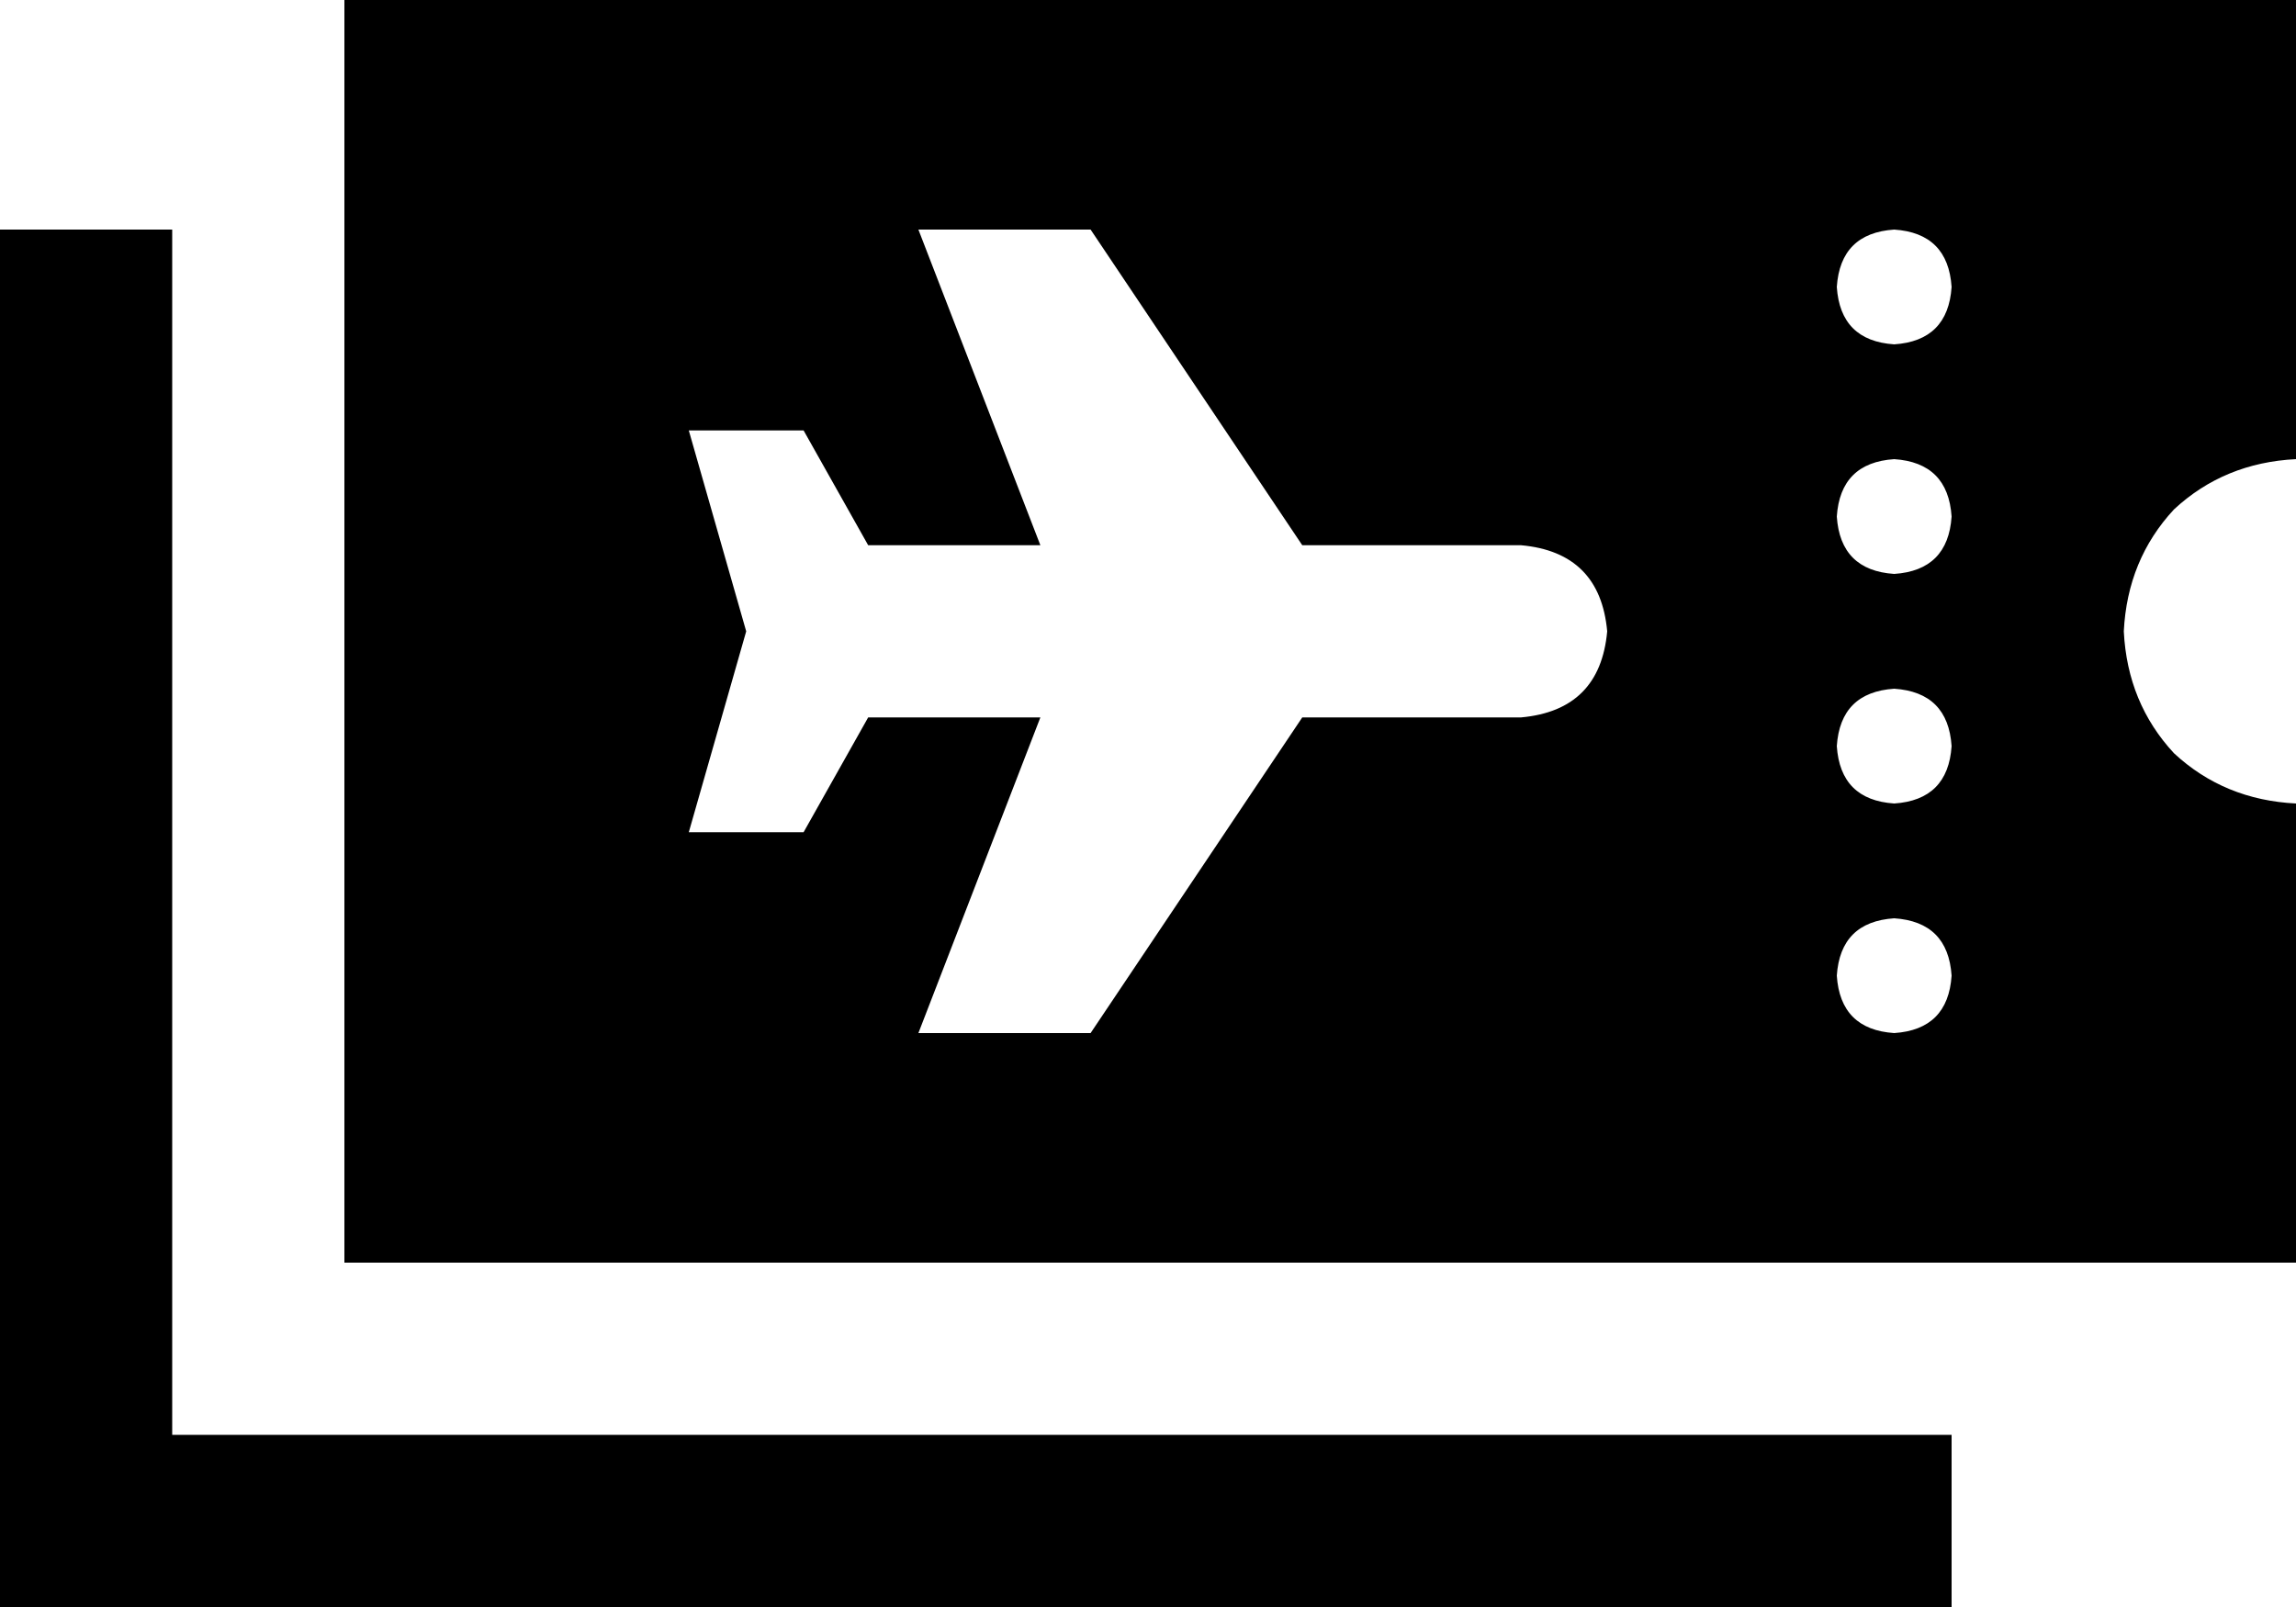 <svg xmlns="http://www.w3.org/2000/svg" viewBox="0 0 640 448">
  <path d="M 96 0 L 96 352 L 96 0 L 96 352 L 640 352 L 640 352 L 640 224 L 640 224 Q 620 223 606 210 Q 593 196 592 176 Q 593 156 606 142 Q 620 129 640 128 L 640 0 L 640 0 L 96 0 L 96 0 Z M 528 64 Q 543 65 544 80 Q 543 95 528 96 Q 513 95 512 80 Q 513 65 528 64 L 528 64 Z M 528 128 Q 543 129 544 144 Q 543 159 528 160 Q 513 159 512 144 Q 513 129 528 128 L 528 128 Z M 512 208 Q 513 193 528 192 Q 543 193 544 208 Q 543 223 528 224 Q 513 223 512 208 L 512 208 Z M 528 256 Q 543 257 544 272 Q 543 287 528 288 Q 513 287 512 272 Q 513 257 528 256 L 528 256 Z M 256 64 L 304 64 L 256 64 L 304 64 L 363 152 L 363 152 L 424 152 L 424 152 Q 446 154 448 176 Q 446 198 424 200 L 363 200 L 363 200 L 304 288 L 304 288 L 256 288 L 256 288 L 290 200 L 290 200 L 242 200 L 242 200 L 224 232 L 224 232 L 192 232 L 192 232 L 208 176 L 208 176 L 192 120 L 192 120 L 224 120 L 224 120 L 242 152 L 242 152 L 290 152 L 290 152 L 256 64 L 256 64 Z M 48 88 L 48 64 L 48 88 L 48 64 L 0 64 L 0 64 L 0 88 L 0 88 L 0 424 L 0 424 L 0 448 L 0 448 L 24 448 L 544 448 L 544 400 L 544 400 L 520 400 L 48 400 L 48 88 L 48 88 Z" />
</svg>
